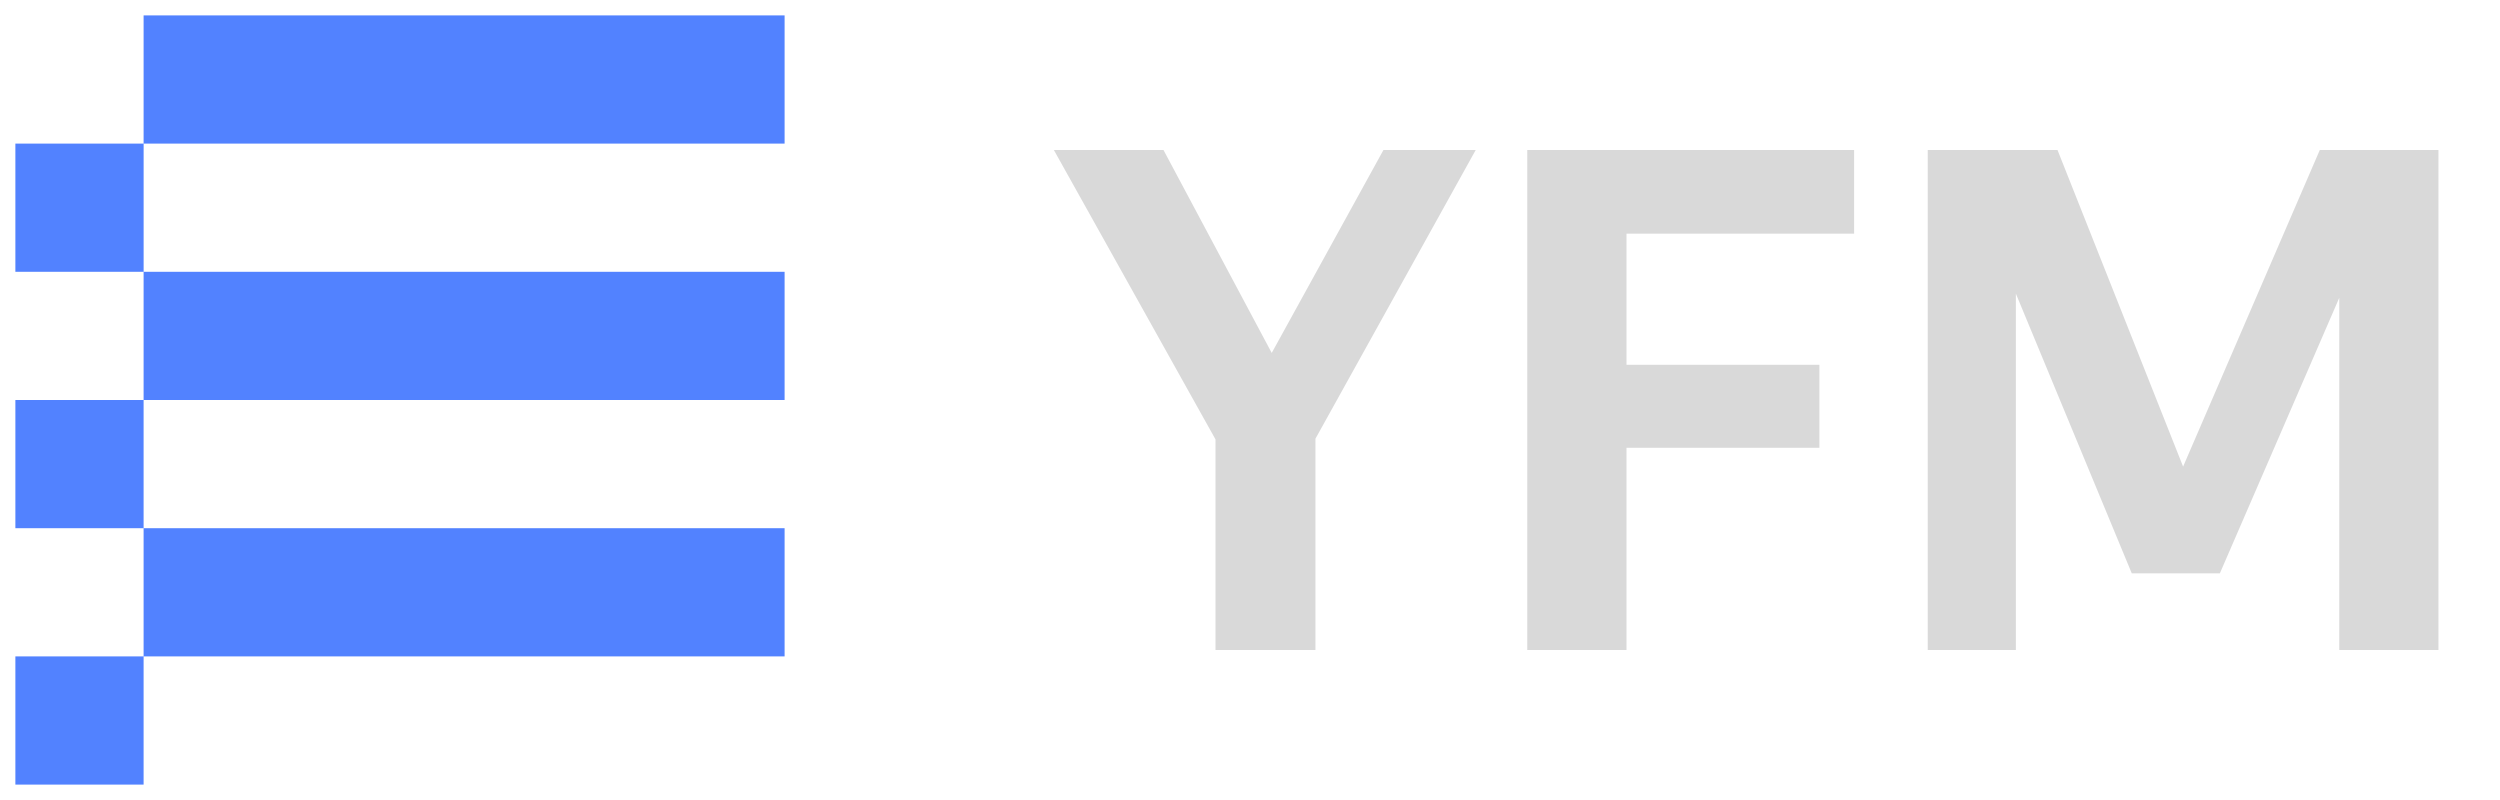 <svg width="100" height="32" fill="none" xmlns="http://www.w3.org/2000/svg"><g clip-path="url(#clip0_7026:71497)"><path fill-rule="evenodd" clip-rule="evenodd" d="M31.385 5.744H5.744V.615h25.64v5.129zM.615 10.872h5.129V16H.615v5.128h5.129V16h25.64v-5.128H5.745V5.744H.615v5.128zm30.77 15.384H5.744v-5.128h25.64v5.128zm-25.641 0v5.129H.615v-5.129h5.129z" fill="#5282FF"/><path d="M52.618 17.548V26H48.62v-8.424L42.154 6h4.385l4.33 8.117L55.338 6h3.691l-6.411 11.548zM61.09 6h13.074v3.347H65.06v5.244h7.716v3.32H65.06V26h-3.97V6zM93.57 11.914l-4.775 11.018H85.27l-4.635-11.186V26H77.11V6h5.19l5.024 12.664L92.792 6h4.746v20H93.57V11.914z" fill="#d9d9d9"/></g><defs><clipPath id="clip0_7026:71497"><path fill="#d9d9d9" d="M0 0h100v32H0z"/></clipPath></defs></svg>